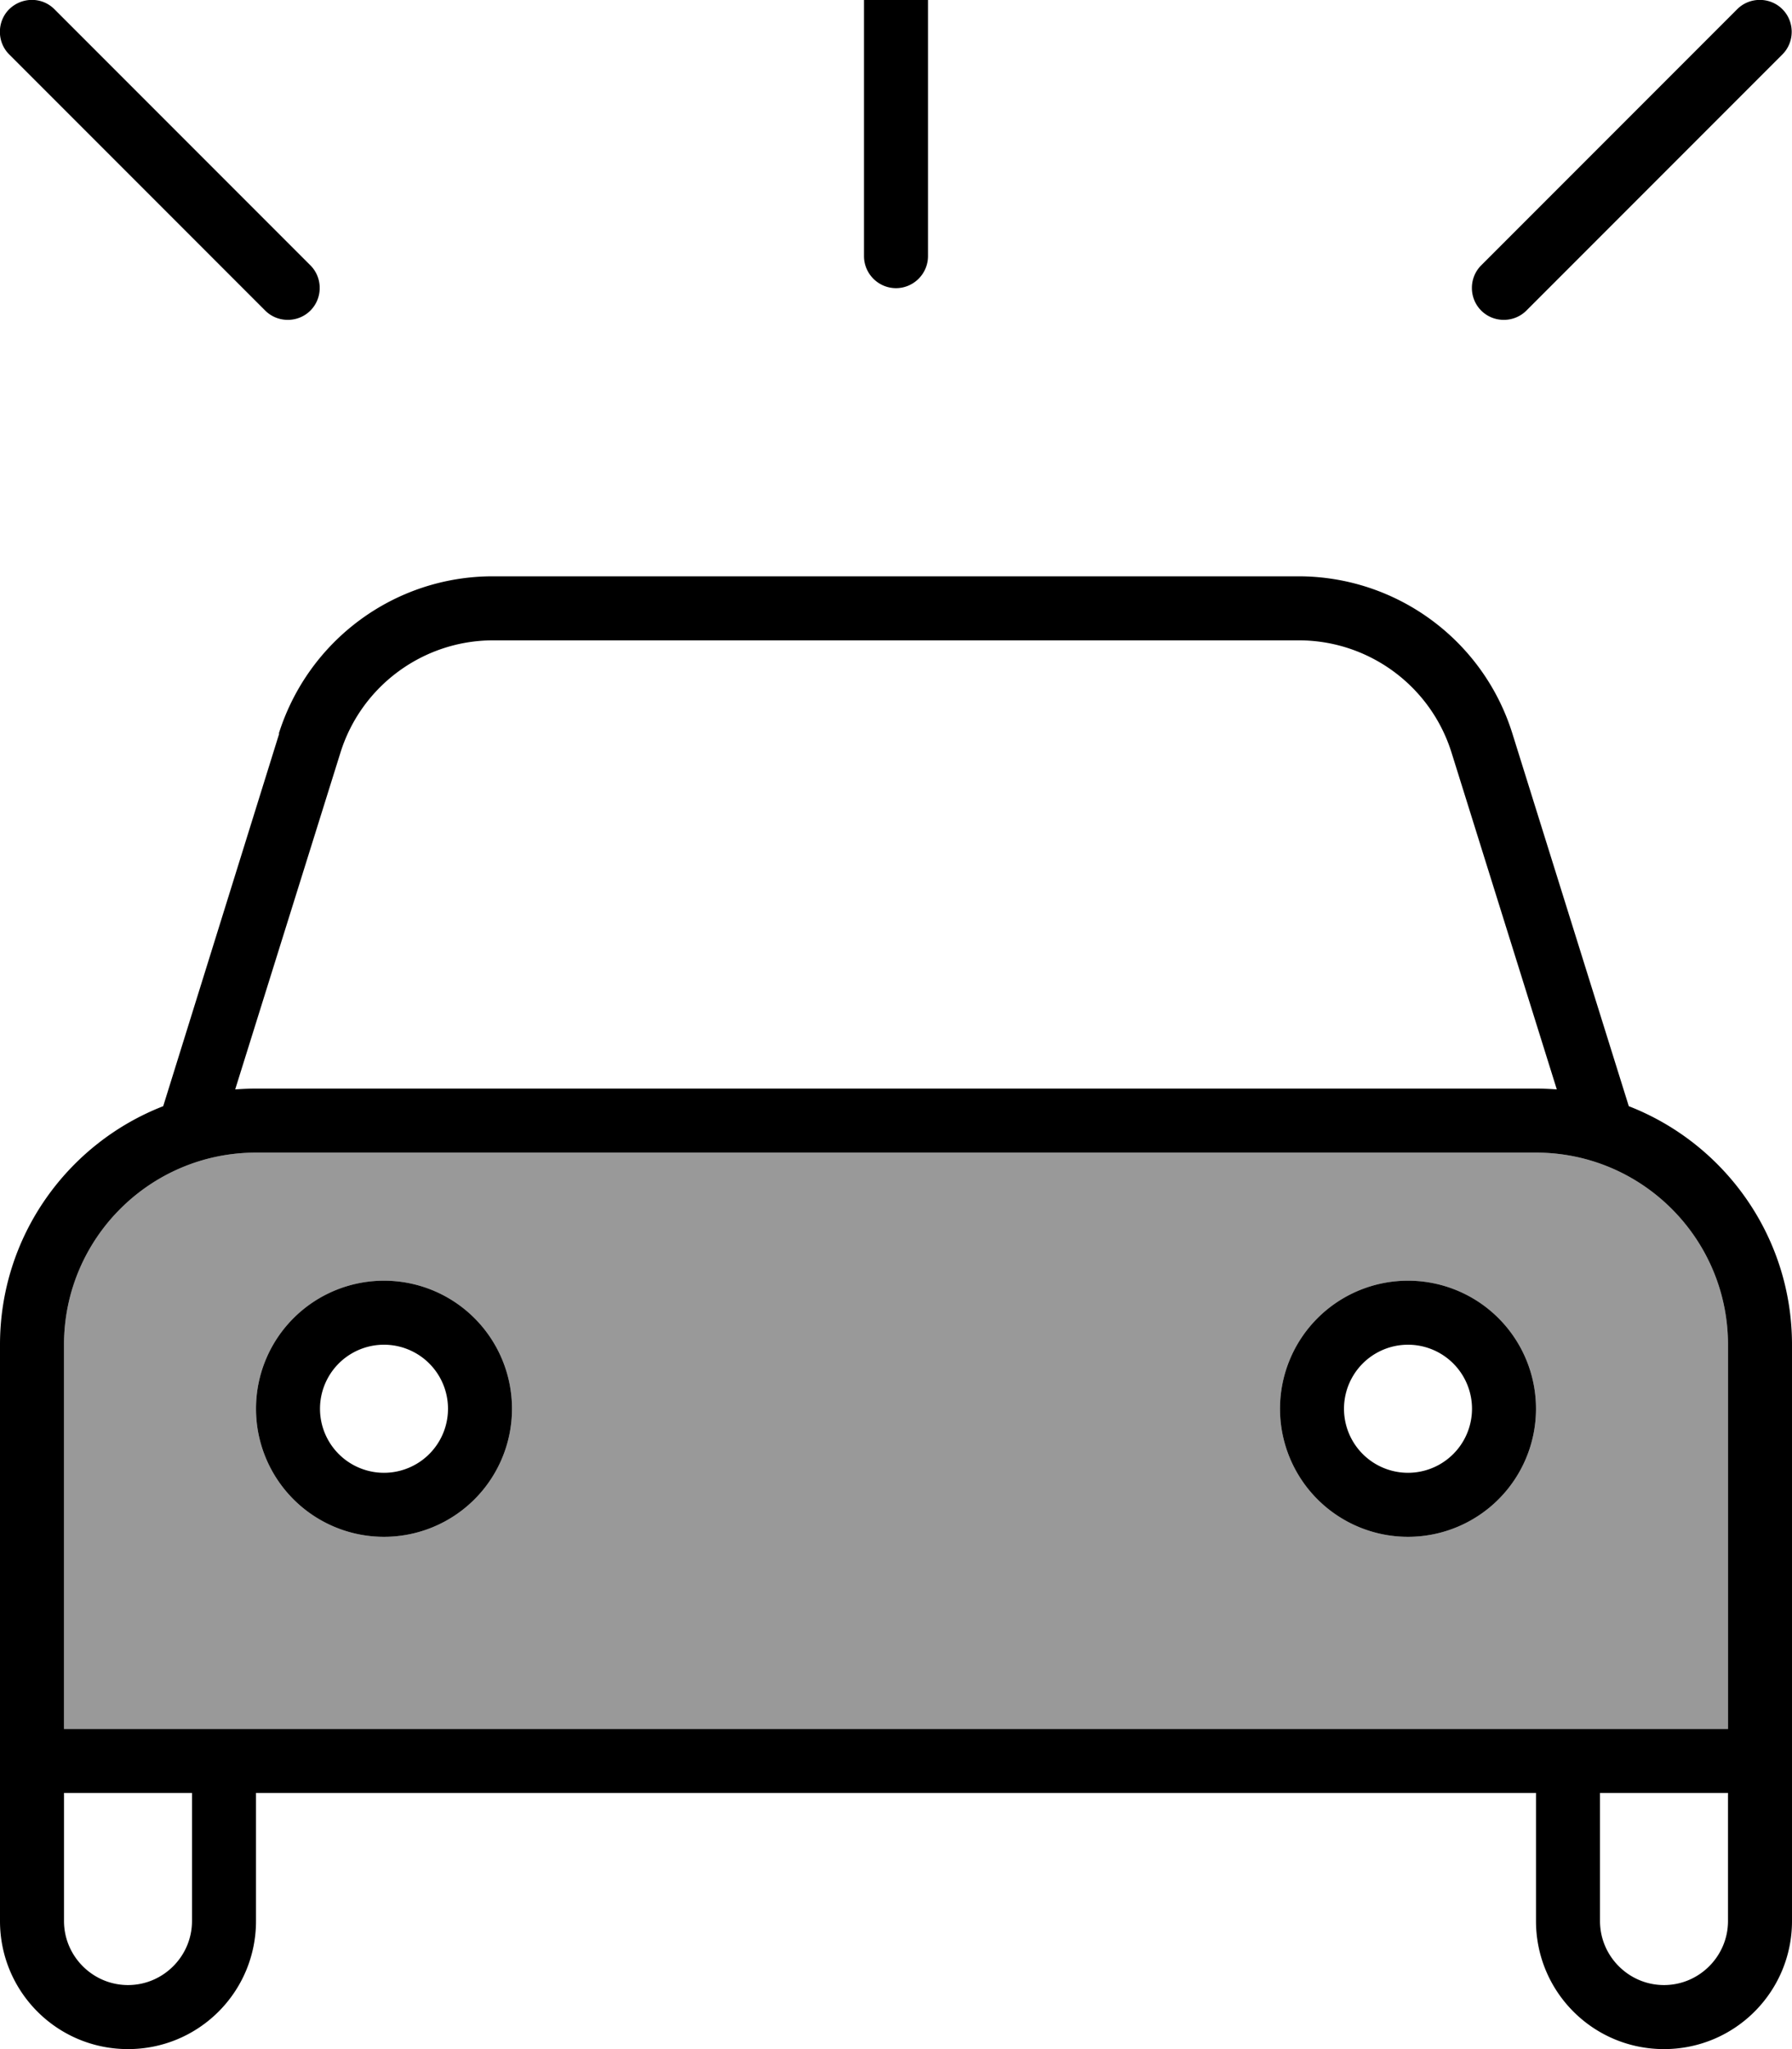 <svg xmlns="http://www.w3.org/2000/svg" viewBox="0 0 448 512"><!--! Font Awesome Pro 7.0.0 by @fontawesome - https://fontawesome.com License - https://fontawesome.com/license (Commercial License) Copyright 2025 Fonticons, Inc. --><path opacity=".4" fill="currentColor" d="M16 336l0 96 416 0 0-96c0-26.5-21.5-48-48-48L64 288c-26.5 0-48 21.5-48 48zm112 16a32 32 0 1 1 -64 0 32 32 0 1 1 64 0zm256 0a32 32 0 1 1 -64 0 32 32 0 1 1 64 0z"/><path fill="currentColor" d="M232-24c0-4.4-3.6-8-8-8s-8 3.6-8 8l0 88c0 4.4 3.6 8 8 8s8-3.6 8-8l0-88zM123.3 160l201.4 0c17.5 0 33 11.4 38.2 28.1l26.3 84.1c-1.7-.1-3.4-.2-5.2-.2L64 272c-1.7 0-3.5 .1-5.2 .2l26.3-84.1c5.2-16.7 20.7-28.1 38.2-28.1zM69.8 183.3L40.8 276.4C16.9 285.7 0 308.9 0 336L0 480c0 17.7 14.3 32 32 32s32-14.3 32-32l0-32 320 0 0 32c0 17.7 14.3 32 32 32s32-14.3 32-32l0-144c0-27.1-16.9-50.3-40.8-59.6l-29.1-93.1c-7.3-23.4-29-39.3-53.5-39.3l-201.4 0c-24.5 0-46.1 15.9-53.5 39.3zM400 432l-384 0 0-96c0-26.5 21.5-48 48-48l320 0c26.5 0 48 21.5 48 48l0 96-32 0zm0 48l0-32 32 0 0 32c0 8.8-7.2 16-16 16s-16-7.2-16-16zM48 448l0 32c0 8.8-7.2 16-16 16s-16-7.2-16-16l0-32 32 0zm32-96a16 16 0 1 1 32 0 16 16 0 1 1 -32 0zm48 0a32 32 0 1 0 -64 0 32 32 0 1 0 64 0zm224-16a16 16 0 1 1 0 32 16 16 0 1 1 0-32zm0 48a32 32 0 1 0 0-64 32 32 0 1 0 0 64zM2.3 2.3c-3.1 3.1-3.1 8.2 0 11.3l64 64c3.1 3.1 8.2 3.1 11.3 0s3.1-8.2 0-11.3l-64-64C10.5-.8 5.5-.8 2.3 2.3zm432 0l-64 64c-3.1 3.1-3.1 8.2 0 11.3s8.2 3.1 11.3 0l64-64c3.1-3.1 3.1-8.2 0-11.3s-8.2-3.1-11.3 0z"/></svg>